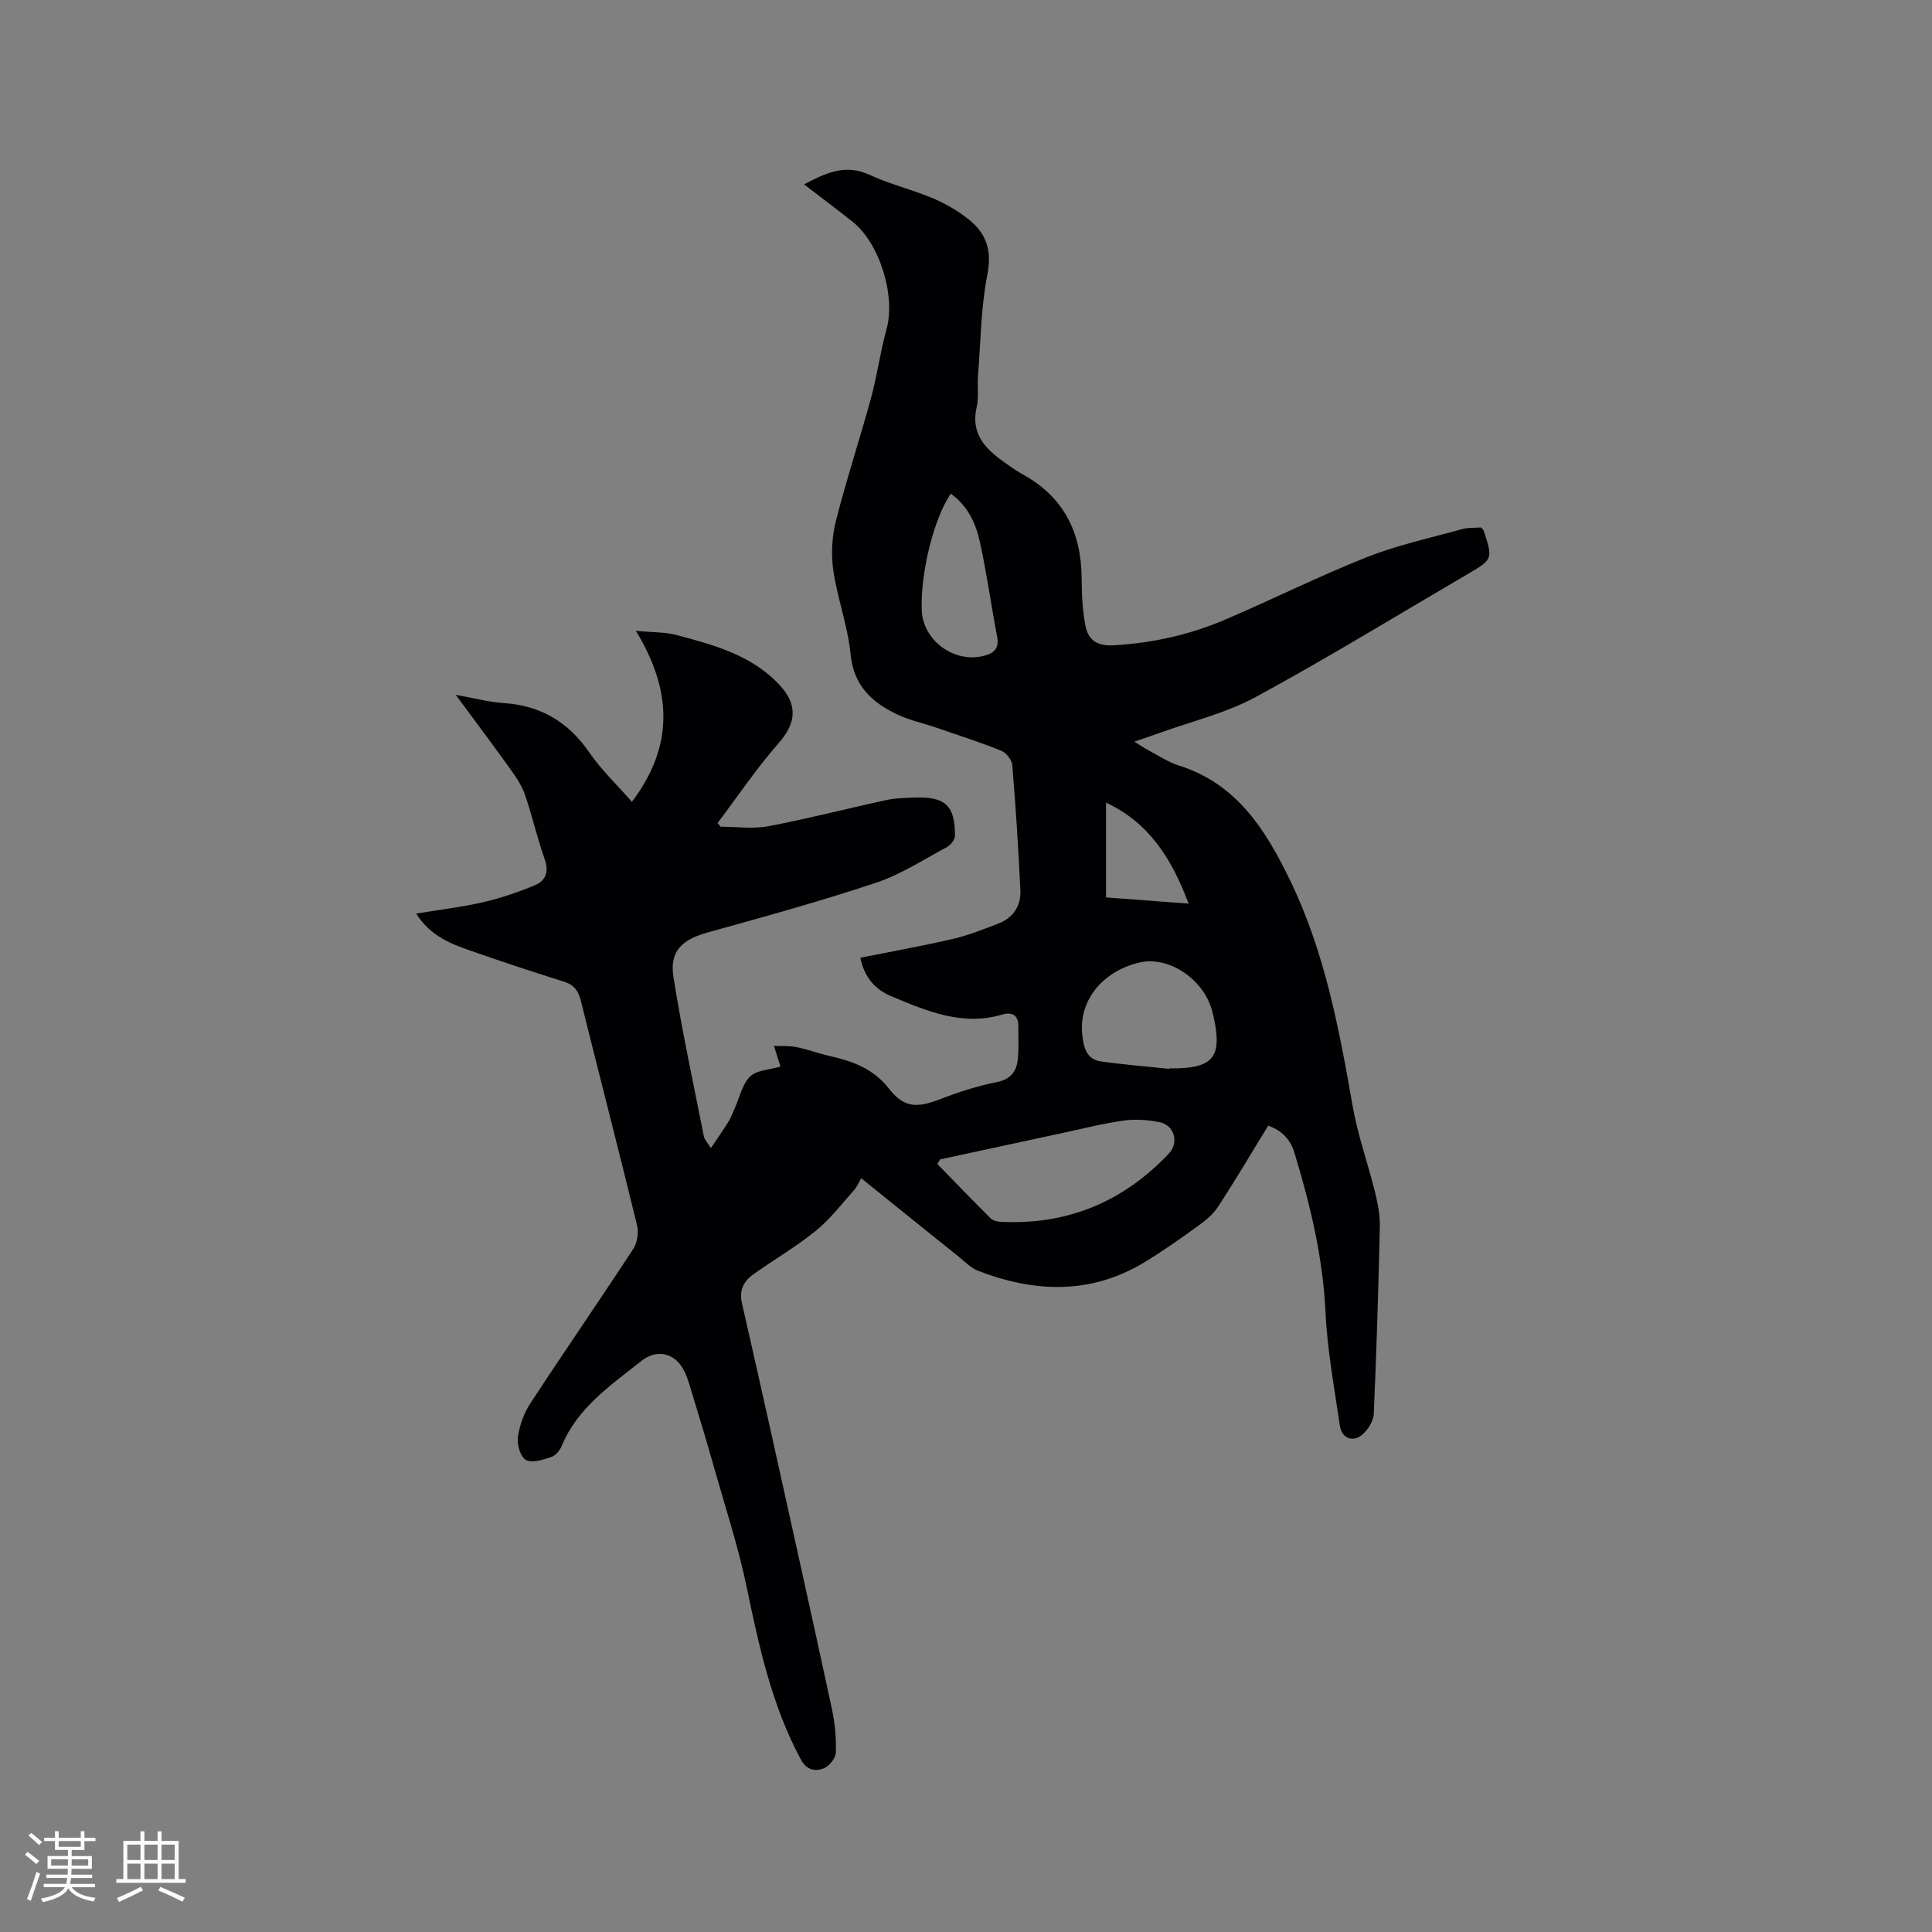 <svg enable-background="new 0 0 400 400" viewBox="0 0 400 400" xmlns="http://www.w3.org/2000/svg"><rect x="0" y="0" width="400" height="400" fill="#808080" stroke="none"/><path d="m178.13 198.29c6.58-1.32 12.93-2.45 19.21-3.91 3.17-.74 6.24-1.97 9.3-3.14 3.1-1.18 4.77-3.66 4.62-6.9-.4-8.66-.97-17.31-1.68-25.95-.09-1.07-1.25-2.54-2.26-2.95-4.4-1.77-8.92-3.23-13.41-4.77-2.69-.92-5.53-1.52-8.09-2.73-5.28-2.48-9.08-5.96-9.72-12.51-.58-5.86-2.73-11.54-3.58-17.39-.48-3.32-.27-6.95.55-10.2 2.18-8.59 4.97-17.01 7.3-25.56 1.27-4.66 1.89-9.49 3.18-14.14 1.9-6.84-1.37-17.73-7.06-22.26-3.23-2.56-6.53-5.03-10.03-7.71 4.51-2.35 8.57-4.31 13.61-1.96 4.2 1.96 8.81 3.03 13.09 4.85 2.69 1.14 5.32 2.67 7.58 4.52 3.5 2.85 4.64 6.34 3.69 11.23-1.35 6.91-1.4 14.08-1.95 21.14-.16 2.11.2 4.32-.27 6.34-1.22 5.24 1.51 8.39 5.3 11.11 1.38.99 2.75 2 4.23 2.81 8.48 4.66 12.13 11.98 12.2 21.44.02 3.26.16 6.58.76 9.77.55 2.95 2.26 4.39 5.87 4.18 8.06-.46 15.75-2.17 23.1-5.32 9.82-4.2 19.39-8.99 29.31-12.92 6.36-2.52 13.13-3.98 19.75-5.81 1.29-.36 2.7-.25 3.9-.35.3.37.5.51.56.69 1.92 5.88 1.92 5.9-3.52 9.08-14.54 8.51-28.91 17.32-43.71 25.35-6.16 3.34-13.22 5.01-19.88 7.43-1.56.57-3.13 1.08-5.23 1.8 1.23.76 1.96 1.27 2.75 1.69 2.16 1.13 4.23 2.55 6.52 3.27 12.03 3.81 17.98 13.4 23.03 23.86 7.14 14.77 10.11 30.68 12.91 46.67 1.05 6.02 3.16 11.84 4.63 17.8.57 2.33 1.04 4.77.99 7.15-.29 12.93-.68 25.86-1.26 38.78-.07 1.5-1.25 3.33-2.46 4.33-1.92 1.58-4.19.61-4.55-1.87-1.14-7.85-2.61-15.7-2.98-23.59-.54-11.35-3.16-22.19-6.42-32.95-.81-2.67-2.49-4.59-5.44-5.64-3.46 5.64-6.79 11.28-10.36 16.76-1.04 1.6-2.65 2.92-4.23 4.05-3.59 2.6-7.23 5.17-11.02 7.47-11.15 6.75-22.77 6.29-34.5 1.76-1.42-.55-2.6-1.79-3.83-2.79-6.7-5.37-13.38-10.76-20.33-16.36-.53.9-.87 1.78-1.46 2.44-2.58 2.88-4.96 6.04-7.94 8.45-4.1 3.32-8.71 5.99-13.01 9.07-1.93 1.38-2.88 3.32-2.3 5.82 2.02 8.87 4.03 17.74 6 26.62 4.24 19.12 8.5 38.24 12.63 57.39.64 2.97.93 6.09.83 9.12-.04 1.17-1.4 2.86-2.55 3.29-1.72.64-3.48.39-4.7-1.87-6.01-11.18-8.64-23.33-11.19-35.6-1.76-8.47-4.48-16.74-6.84-25.08-1.47-5.19-3.02-10.35-4.6-15.5-.52-1.71-1-3.51-1.93-4.99-2-3.17-5.53-3.65-8.41-1.36-6.36 5.06-13.23 9.64-16.53 17.61-.38.92-1.23 1.99-2.1 2.28-1.7.56-3.93 1.33-5.27.66-1.12-.56-1.92-3.13-1.72-4.66.33-2.43 1.22-4.98 2.56-7.03 7.02-10.73 14.31-21.28 21.33-32.01.84-1.28 1.16-3.39.8-4.89-3.79-15.53-7.79-31.01-11.65-46.53-.51-2.04-1.4-3.28-3.49-3.93-6.36-1.99-12.69-4.09-18.99-6.29-4.28-1.49-8.59-3.04-11.61-7.8 4.94-.82 9.51-1.35 13.95-2.38 3.66-.85 7.28-2.08 10.74-3.55 2.11-.89 2.84-2.73 1.94-5.27-1.55-4.39-2.58-8.95-4.08-13.36-.63-1.85-1.78-3.58-2.93-5.19-3.57-4.99-7.25-9.89-11.43-15.55 3.78.67 6.79 1.5 9.84 1.7 7.7.5 13.47 3.89 17.84 10.27 2.44 3.55 5.64 6.58 8.8 10.19 8.66-11.44 8.43-22.93.82-35.4 3.46.33 6.02.23 8.39.86 7.78 2.06 15.59 4.14 21.39 10.38 3.81 4.1 3.4 7.9-.22 12.01-4.57 5.2-8.46 11-12.64 16.54.2.25.41.51.61.76 3.31 0 6.72.51 9.91-.1 8.21-1.56 16.31-3.66 24.48-5.43 1.84-.4 3.78-.43 5.68-.5 6.45-.25 8.48 1.59 8.47 7.91 0 .8-.9 1.93-1.69 2.35-4.84 2.6-9.55 5.67-14.7 7.39-11.42 3.8-23.05 7.02-34.66 10.23-5.44 1.5-8.1 3.88-7.24 9.28 1.75 11.07 4.13 22.03 6.31 33.03.13.65.71 1.21 1.44 2.39 1.38-2.06 2.56-3.73 3.63-5.46.55-.89.9-1.91 1.34-2.88 1.01-2.22 1.53-4.92 3.16-6.5 1.39-1.34 4.04-1.39 6.21-2.03-.01.05.06-.07.03-.15-.43-1.39-.87-2.78-1.31-4.16 1.57.07 3.17-.04 4.7.27 2.28.46 4.48 1.29 6.75 1.81 4.77 1.09 9.04 2.55 12.36 6.78 3.23 4.12 5.92 3.99 10.76 2.12 3.73-1.44 7.6-2.68 11.52-3.46 2.69-.53 4-1.98 4.33-4.3.34-2.38.14-4.83.18-7.25.04-2.36-1.37-3.04-3.31-2.46-8.29 2.48-15.65-.72-22.97-3.77-3.25-1.34-5.61-3.83-6.43-7.98zm16.5 41.75c-.19.32-.38.64-.56.96 3.67 3.76 7.31 7.54 11.03 11.24.46.45 1.3.68 1.98.72 13.83.72 25.47-4.1 34.93-14.14 2.12-2.25 1.13-5.85-1.87-6.47-2.42-.5-5.03-.69-7.46-.35-4.28.59-8.49 1.68-12.72 2.58-8.44 1.82-16.88 3.64-25.33 5.46zm47.43-18.75c0-.04.01-.08.01-.11.63 0 1.27.02 1.9 0 6.96-.23 8.8-2.45 7.59-9.2-.21-1.14-.45-2.28-.81-3.38-2.09-6.3-9.05-10.66-14.8-9.33-7.7 1.79-12.65 7.9-11.88 14.96.26 2.39.78 5.09 3.81 5.52 4.7.67 9.45 1.04 14.18 1.54zm-45.21-119.09c-3.57 5.28-6.3 16.45-6.01 24.18.24 6.17 6.59 10.9 12.71 9.44 2.06-.49 3.39-1.42 2.9-3.97-1.25-6.53-2.14-13.14-3.57-19.63-.84-3.81-2.46-7.44-6.03-10.02zm49.23 84.88c-3.5-9.37-8.26-16.81-17.09-20.9v19.62c5.81.43 11.14.83 17.09 1.28z" fill="#010103"/><g fill="#fcfbfa"><path d="m5.17 384 .55-.58c.85.61 1.65 1.24 2.4 1.87l-.59.64c-.83-.73-1.62-1.38-2.36-1.93m1.22 9.53-.82-.34c.71-1.76 1.37-3.64 1.98-5.63.24.13.5.25.76.36-.6 1.67-1.24 3.54-1.92 5.61m-.5-13.5.57-.54c.56.44 1.31 1.06 2.26 1.87l-.64.64c-.68-.66-1.41-1.32-2.19-1.97m3.25.46h2.24v-1.36h.77v1.36h4.57v-1.36h.76v1.36h2.28v.69h-2.28v1.84h-2.64v1.26h4.18v2.64h-4.21c0 .45-.02.86-.05 1.21h4.32v.69h-4.38c-.04.34-.1.75-.19 1.22h5.15v.69h-4.82c.87 1.19 2.51 1.92 4.93 2.19-.17.31-.3.57-.37.76-2.77-.49-4.52-1.41-5.26-2.76-.56 1.26-2.3 2.23-5.24 2.9-.12-.24-.26-.48-.43-.72 2.73-.55 4.38-1.34 4.96-2.38h-4.38v-.69h4.65c.1-.38.17-.79.21-1.22h-4.32v-.69h4.4c.03-.34.05-.75.05-1.21h-4.2v-2.64h4.23v-1.26h-2.69v-1.84h-2.24zm1.46 4.46v1.29h3.45c.01-.4.02-.57.01-.53v-.32-.45h-3.46zm1.55-2.59h4.57v-1.19h-4.57zm6.11 2.59h-3.42v.77c-.01.19-.01.37-.02.53h3.44z"/><path d="m32.63 379.16h.82v1.98h3.54v7.89h1.46v.78h-14.37v-.78h1.46v-7.89h3.54v-1.98h.82v1.98h2.73zm-3.49 11.48.5.73c-1.61.82-3.28 1.63-5 2.41-.13-.27-.28-.55-.44-.82 1.75-.72 3.4-1.49 4.94-2.32m-2.78-5.55h2.73v-3.18h-2.73zm0 3.95h2.73v-3.2h-2.73zm3.54-3.95h2.73v-3.18h-2.73zm0 3.95h2.73v-3.2h-2.73zm7.89 4.68c-1.84-.92-3.51-1.7-5.02-2.32l.45-.73c1.89.8 3.57 1.55 5.04 2.23zm-1.62-11.81h-2.73v3.18h2.73zm-2.73 7.13h2.73v-3.2h-2.73z"/></g></svg>